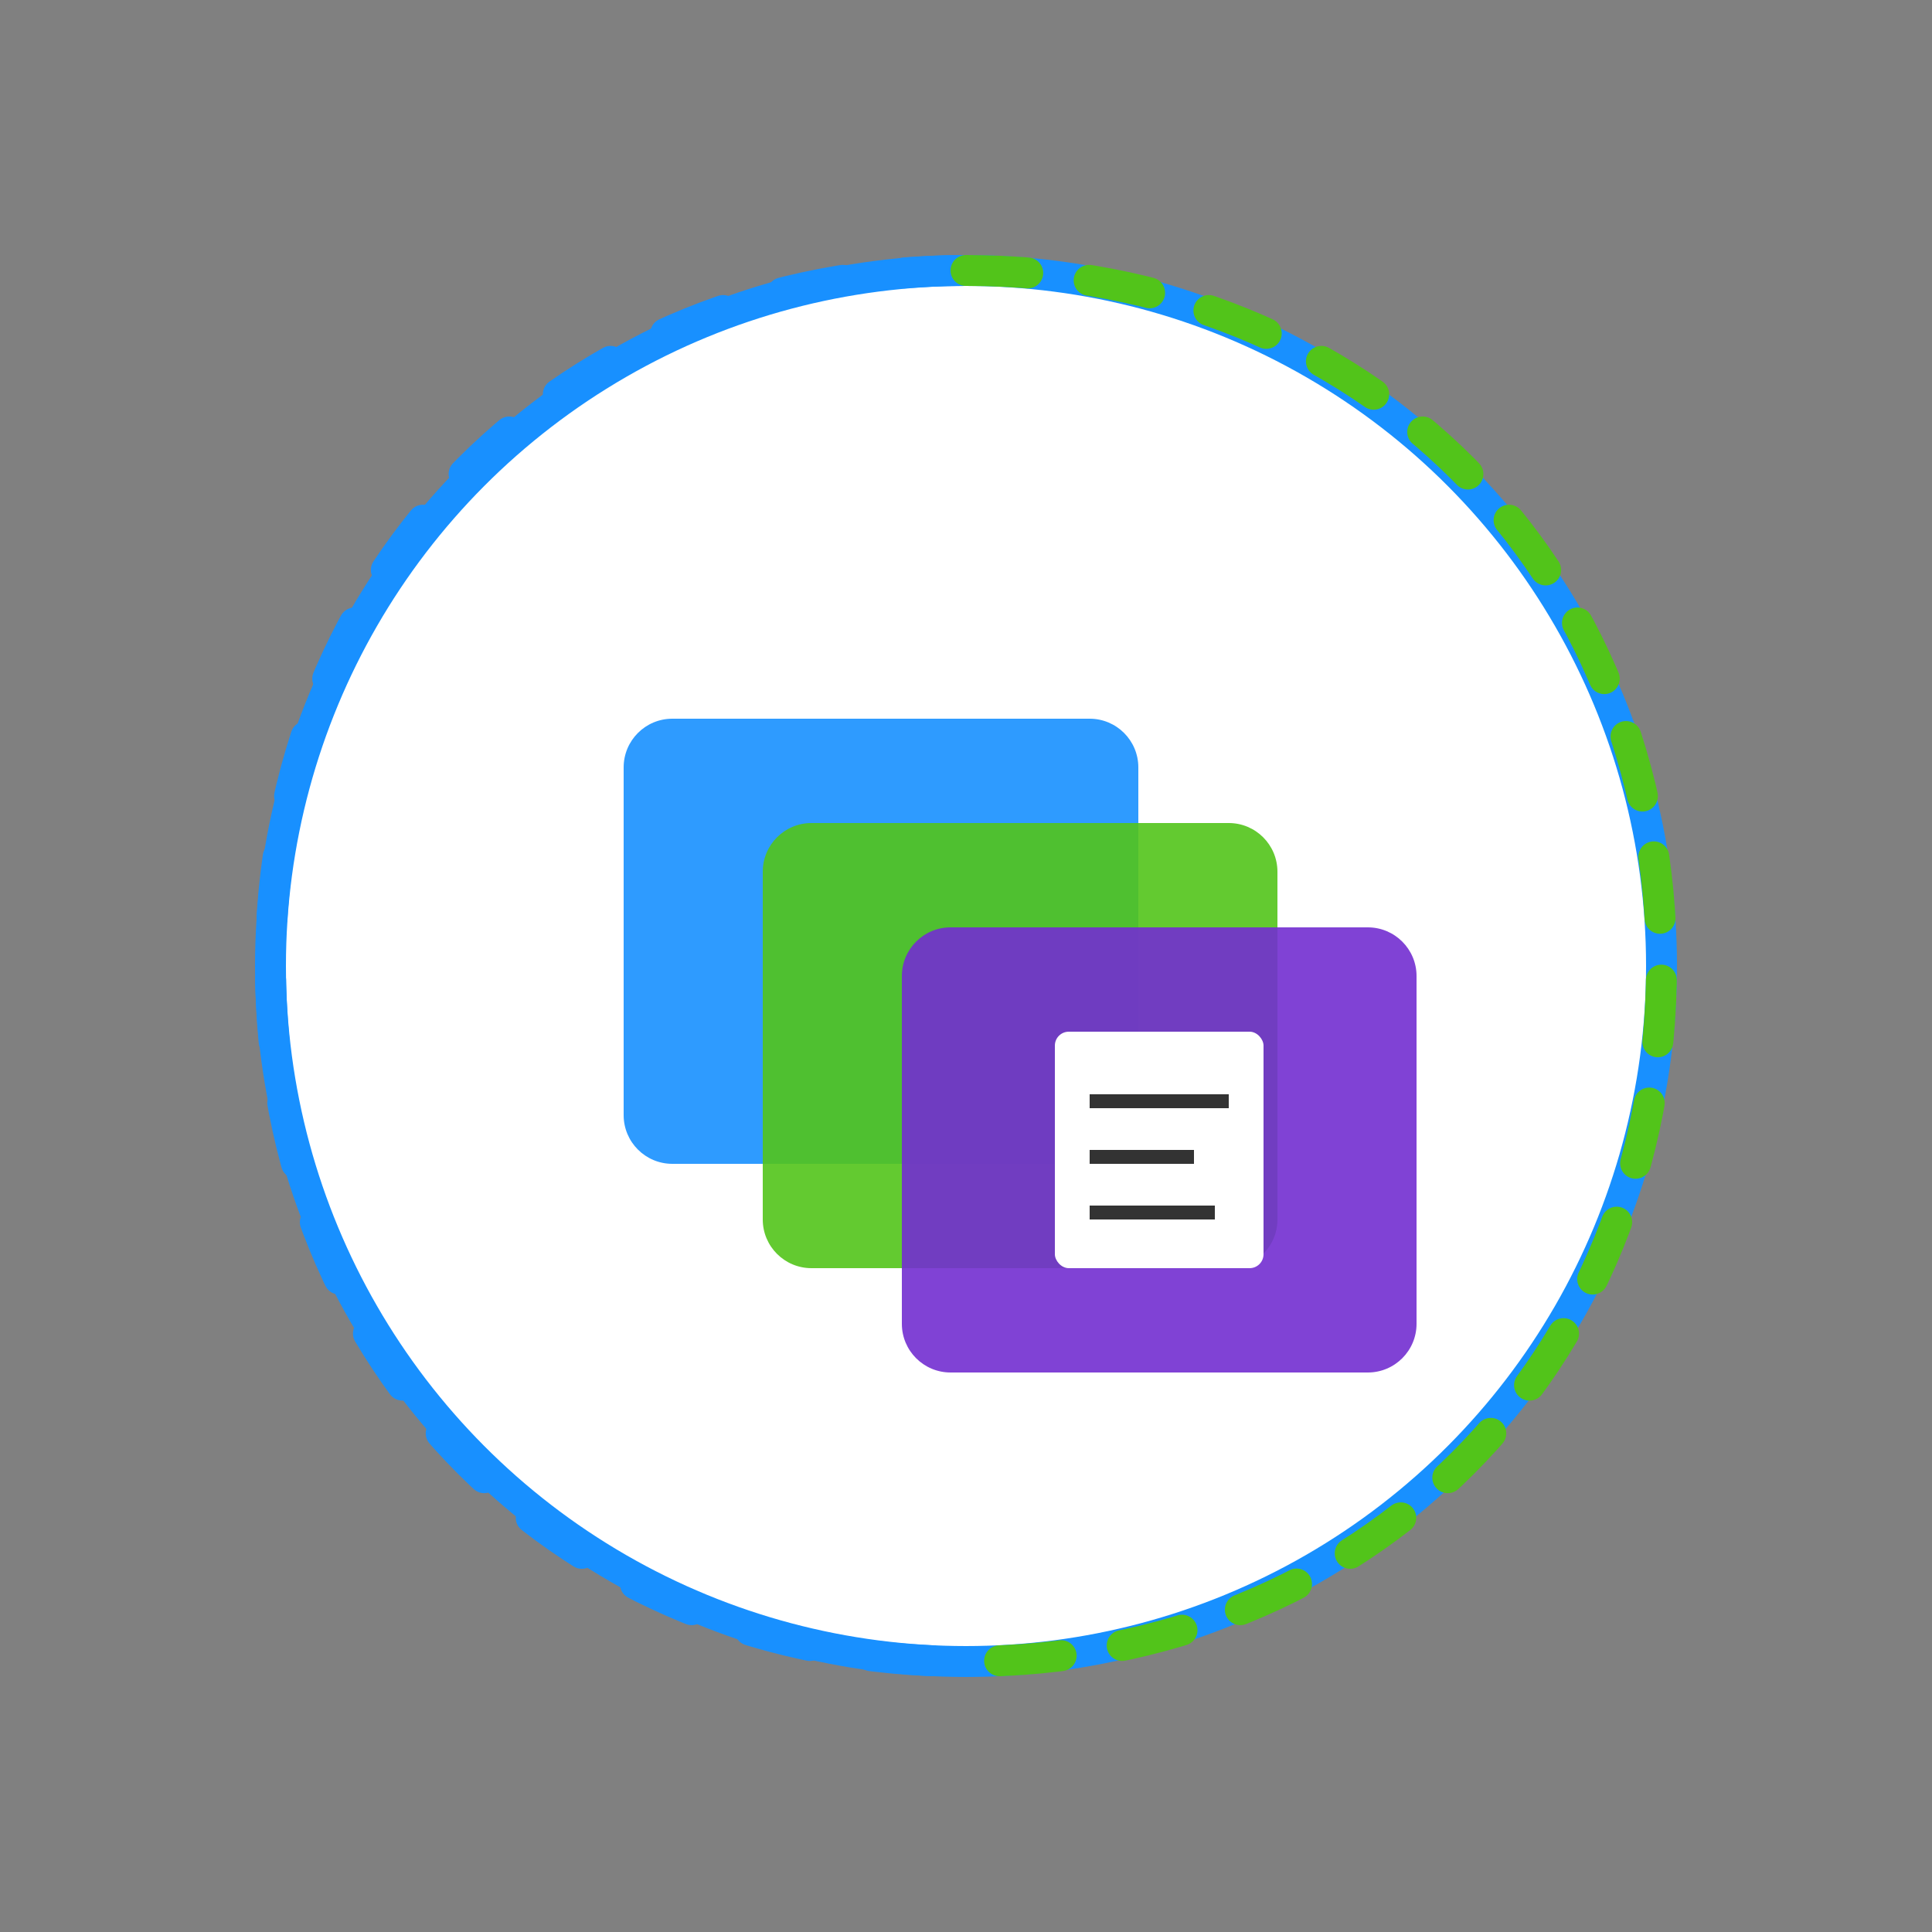 <?xml version="1.0" encoding="UTF-8"?>
<svg width="200" height="200" viewBox="0 0 200 200" fill="none" xmlns="http://www.w3.org/2000/svg">
  <rect x="0" y="0" width="200" height="200" fill="#808080" stroke="none"/>
  <g transform="translate(20, 20) scale(0.8)">
    <!-- 背景圆形 -->
    <circle cx="100" cy="100" r="90" fill="#ffffff" stroke="#1890ff" stroke-width="4"/>
    
    <!-- 项目文件夹图标 -->
    <g transform="translate(35, 50) scale(0.9)">
      <!-- 文件夹1 -->
      <path d="M30 20H90C93.866 20 97 23.134 97 27V77C97 80.866 93.866 84 90 84H30C26.134 84 23 80.866 23 77V27C23 23.134 26.134 20 30 20Z" fill="#1890ff" opacity="0.9"/>
      <!-- 文件夹2 -->
      <path d="M50 35H110C113.866 35 117 38.134 117 42V92C117 95.866 113.866 99 110 99H50C46.134 99 43 95.866 43 92V42C43 38.134 46.134 35 50 35Z" fill="#52c41a" opacity="0.9"/>
      <!-- 文件夹3 -->
      <path d="M70 50H130C133.866 50 137 53.134 137 57V107C137 110.866 133.866 114 130 114H70C66.134 114 63 110.866 63 107V57C63 53.134 66.134 50 70 50Z" fill="#722ed1" opacity="0.9"/>
      
      <!-- 图表图标 -->
      <rect x="85" y="65" width="30" height="34" rx="2" fill="white"/>
      <line x1="90" y1="75" x2="110" y2="75" stroke="#333" stroke-width="2"/>
      <line x1="90" y1="83" x2="105" y2="83" stroke="#333" stroke-width="2"/>
      <line x1="90" y1="91" x2="108" y2="91" stroke="#333" stroke-width="2"/>
    </g>
    
    <!-- 圆形边框装饰 -->
    <path d="M100 10C48.5 10 10 48.5 10 100C10 151.5 48.5 190 100 190" stroke="#1890ff" stroke-width="4" stroke-linecap="round" stroke-dasharray="8 8"/>
    <path d="M100 10C151.5 10 190 48.5 190 100C190 151.5 151.5 190 100 190" stroke="#52c41a" stroke-width="4" stroke-linecap="round" stroke-dasharray="8 8"/>
  </g>
</svg> 